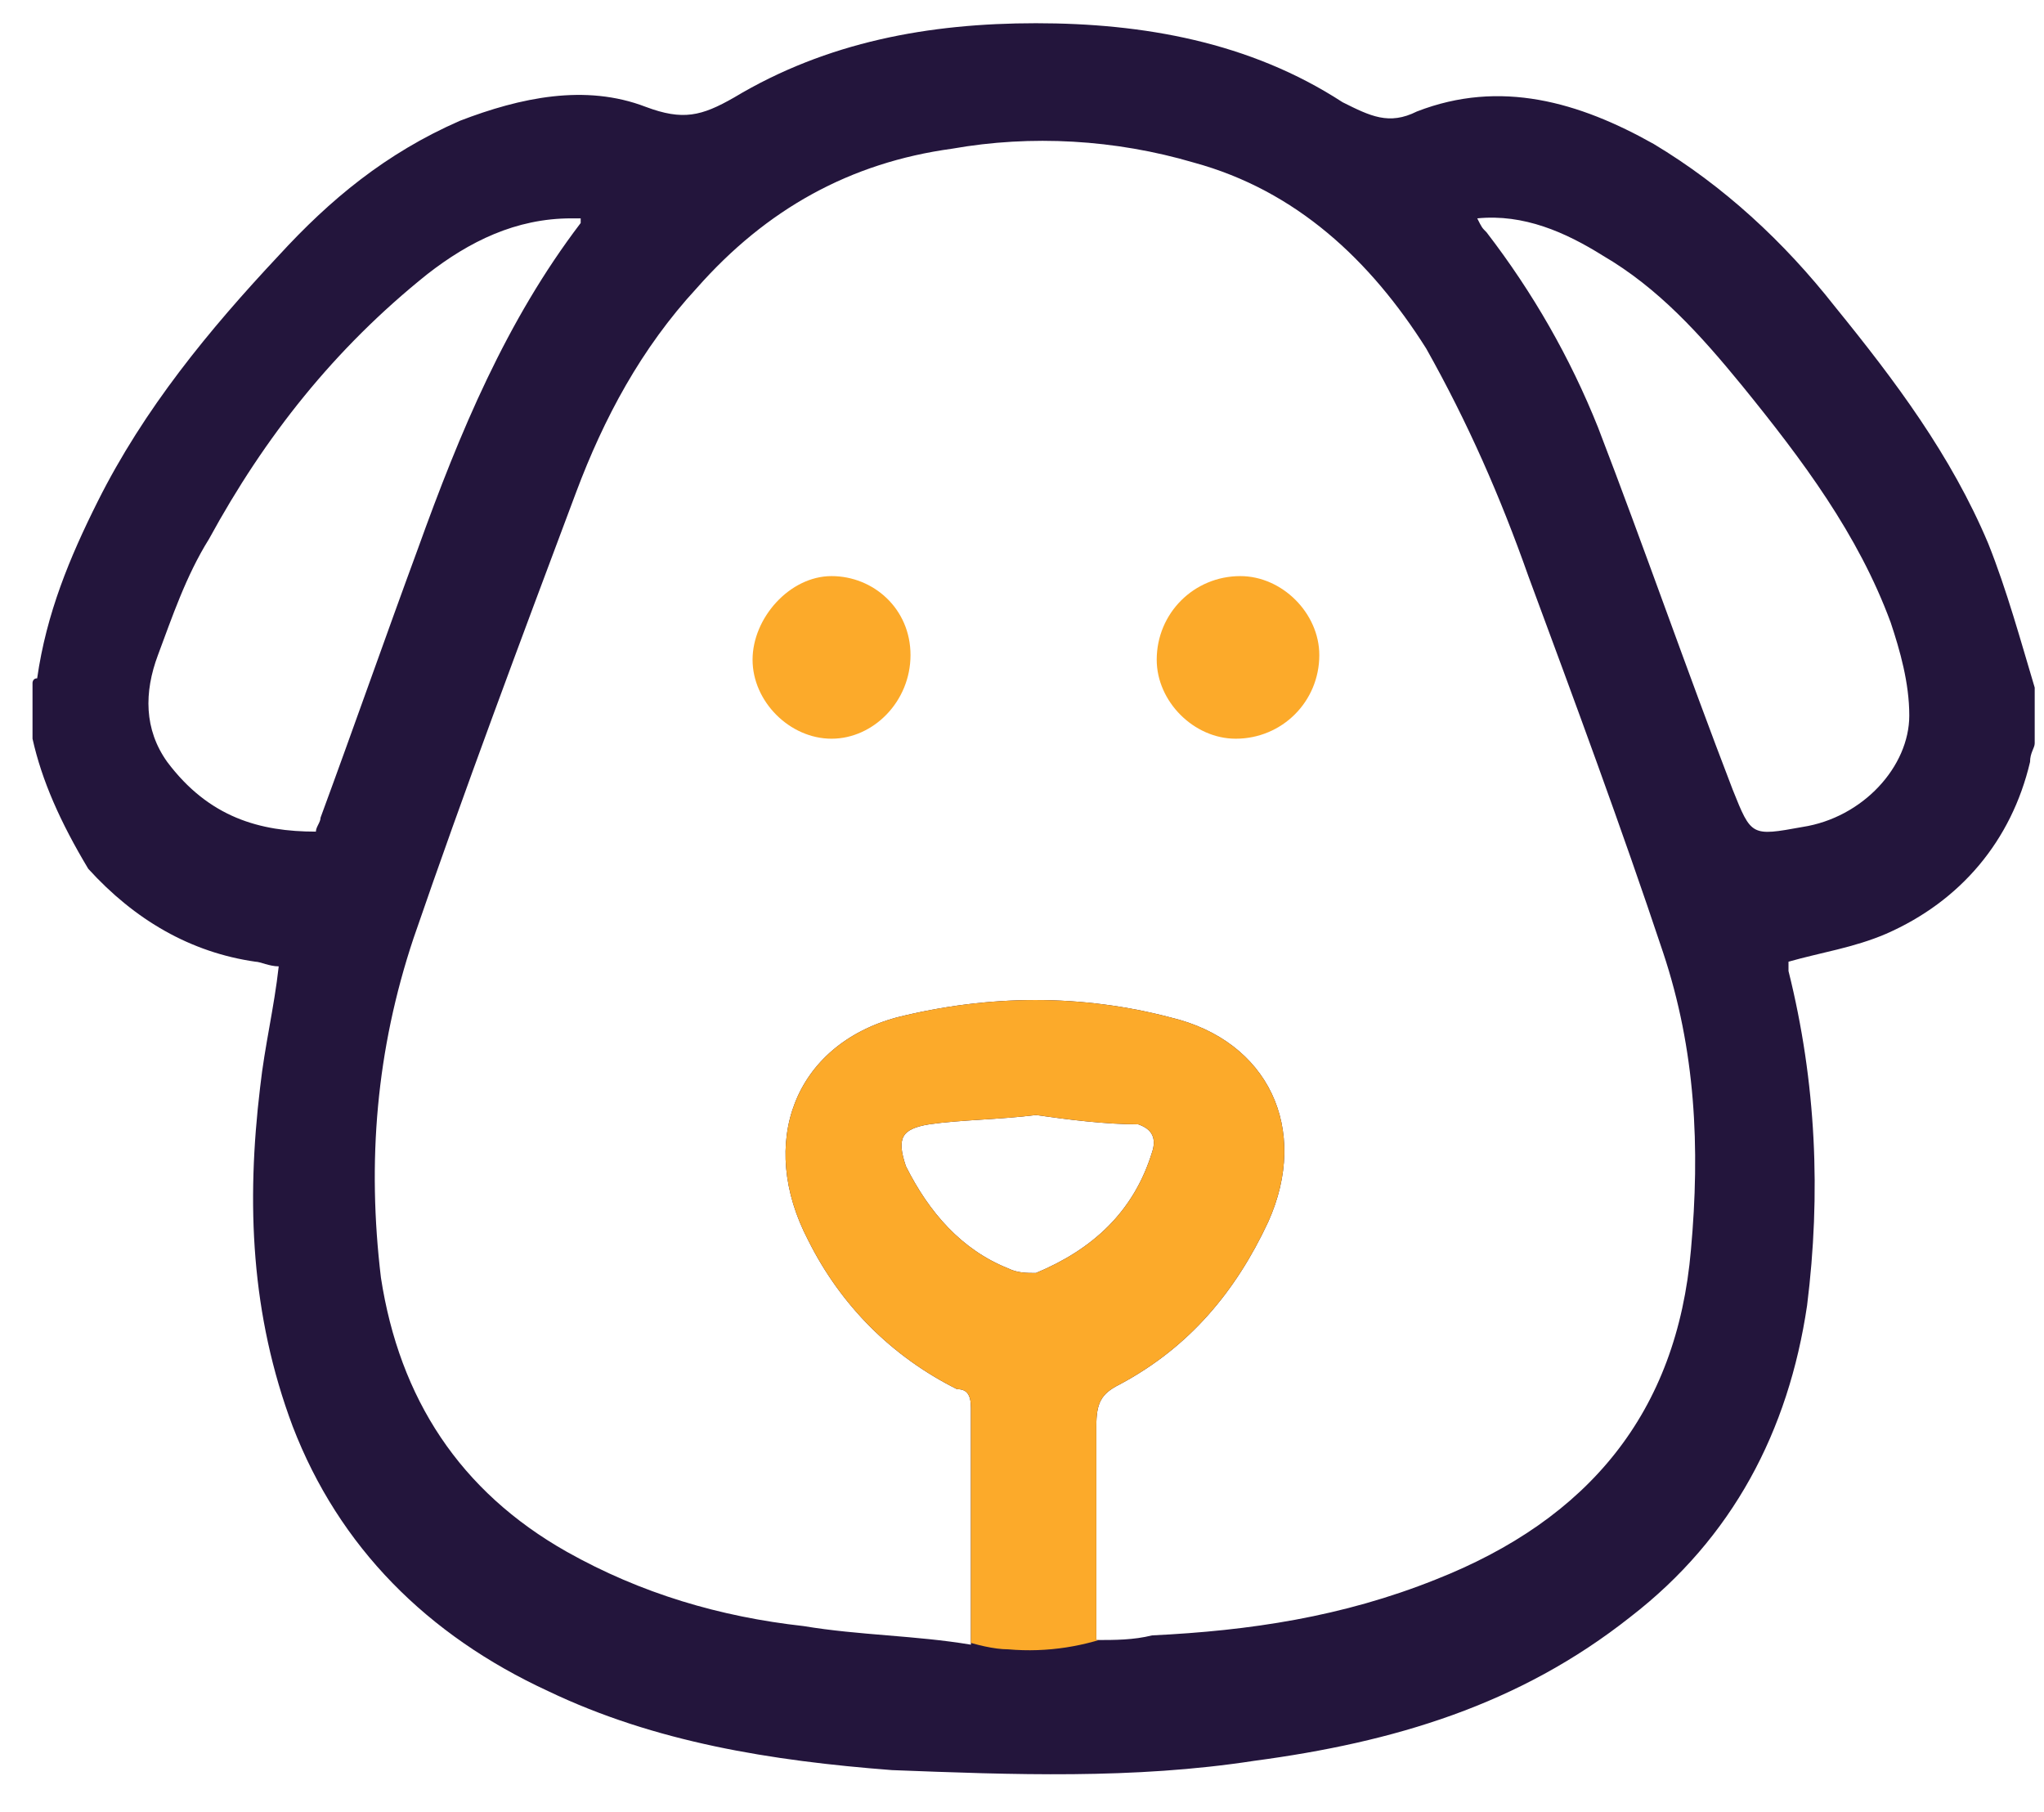<?xml version="1.0" encoding="utf-8"?>
<!-- Generator: Adobe Illustrator 23.0.5, SVG Export Plug-In . SVG Version: 6.00 Build 0)  -->
<svg version="1.1" id="Layer_1" xmlns="http://www.w3.org/2000/svg" xmlns:xlink="http://www.w3.org/1999/xlink" x="0px" y="0px"
	 viewBox="0 0 44 39" style="enable-background:new 0 0 44 39;" xml:space="preserve">
<style type="text/css">
	.st0{fill:#23153C;}
	.st1{clip-path:url(#SVGID_2_);fill:#FCAA2A;}
	.st2{fill:#FCAA2A;}
</style>
<path class="st0" d="M0.7,15.9c0-0.4,0-0.8,0-1.2c0,0,0-0.1,0.1-0.1c0.2-1.4,0.7-2.6,1.3-3.8c1-2,2.4-3.7,3.9-5.3
	c1.1-1.2,2.3-2.2,3.9-2.9c1.3-0.5,2.7-0.8,4-0.3c0.8,0.3,1.2,0.2,1.9-0.2c2-1.2,4.2-1.6,6.5-1.6c2.3,0,4.6,0.4,6.6,1.7
	c0.6,0.3,1,0.5,1.6,0.2c1.8-0.7,3.5-0.2,5.1,0.7c1.5,0.9,2.8,2.1,3.9,3.5c1.3,1.6,2.5,3.2,3.3,5.1c0.4,1,0.7,2.1,1,3.1
	c0,0.4,0,0.8,0,1.2c0,0.1-0.1,0.2-0.1,0.4c-0.4,1.7-1.5,3-3.1,3.7c-0.7,0.3-1.4,0.4-2.1,0.6c0,0,0,0.1,0,0.2
	c0.6,2.4,0.7,4.8,0.4,7.2c-0.4,2.7-1.6,5-3.8,6.7c-2.4,1.9-5.1,2.7-8.1,3.1c-2.6,0.4-5.2,0.3-7.8,0.2c-2.6-0.2-5.1-0.6-7.4-1.7
	c-2.6-1.2-4.5-3.1-5.5-5.7c-0.9-2.4-1-4.8-0.7-7.3c0.1-0.9,0.3-1.7,0.4-2.6c-0.2,0-0.4-0.1-0.5-0.1c-1.4-0.2-2.6-0.9-3.6-2
	C1.3,17.7,0.9,16.8,0.7,15.9z M23.6,35.3c0.4,0,0.8,0,1.2-0.1c2.1-0.1,4.1-0.4,6.1-1.2c3.3-1.3,5.2-3.6,5.5-7.1
	c0.2-2.2,0.1-4.3-0.6-6.4c-0.9-2.7-1.9-5.4-2.9-8.1c-0.6-1.7-1.3-3.3-2.2-4.9c-1.2-1.9-2.8-3.4-5-4c-1.7-0.5-3.5-0.6-5.2-0.3
	c-2.2,0.3-4,1.3-5.5,3C13.8,7.5,13,9,12.4,10.6c-1.2,3.2-2.4,6.4-3.5,9.6c-0.8,2.4-1,4.8-0.7,7.3c0.4,2.6,1.7,4.6,4,5.9
	c1.6,0.9,3.3,1.4,5.1,1.6c1.2,0.2,2.4,0.2,3.6,0.4c0-0.2,0-0.2,0-0.3c0-1.6,0-3.2,0-4.8c0-0.3-0.1-0.4-0.3-0.4
	c-1.4-0.7-2.5-1.8-3.2-3.2c-1.1-2.1-0.3-4.2,1.9-4.8c2-0.5,4-0.5,5.9,0c2.1,0.5,3,2.4,2.1,4.4c-0.7,1.5-1.7,2.7-3.2,3.5
	c-0.4,0.2-0.5,0.4-0.5,0.9c0,1.4,0,2.9,0,4.3C23.6,35,23.6,35.1,23.6,35.3z M6.8,17.9c0-0.1,0.1-0.2,0.1-0.3
	c0.7-1.9,1.4-3.9,2.1-5.8c0.9-2.5,1.9-4.9,3.5-7c0,0,0-0.1,0-0.1c-0.1,0-0.1,0-0.2,0c-1.2,0-2.2,0.5-3.1,1.2c-2,1.6-3.5,3.5-4.7,5.7
	c-0.5,0.8-0.8,1.7-1.1,2.5c-0.3,0.8-0.3,1.6,0.2,2.3C4.5,17.6,5.6,17.9,6.8,17.9z M31.8,4.7C31.9,4.9,31.9,4.9,32,5
	c1,1.3,1.8,2.7,2.4,4.2c1,2.6,1.9,5.2,2.9,7.8c0.4,1,0.4,1,1.5,0.8c1.3-0.2,2.3-1.3,2.3-2.4c0-0.7-0.2-1.4-0.4-2
	c-0.7-1.9-1.9-3.5-3.2-5.1c-0.9-1.1-1.8-2.1-3-2.8C33.7,5,32.8,4.6,31.8,4.7z M22.3,24c-0.8,0.1-1.6,0.1-2.3,0.2
	c-0.6,0.1-0.7,0.3-0.5,0.9c0.5,1,1.2,1.8,2.2,2.2c0.2,0.1,0.4,0.1,0.6,0.1c1.2-0.5,2.1-1.3,2.5-2.6c0.1-0.3,0-0.5-0.3-0.6
	C23.8,24.2,23,24.1,22.3,24z"/>
<g>
	<defs>
		<path id="SVGID_1_" d="M0.7,15.9c0-0.4,0-0.8,0-1.2c0,0,0-0.1,0.1-0.1c0.2-1.4,0.7-2.6,1.3-3.8c1-2,2.4-3.7,3.9-5.3
			c1.1-1.2,2.3-2.2,3.9-2.9c1.3-0.5,2.7-0.8,4-0.3c0.8,0.3,1.2,0.2,1.9-0.2c2-1.2,4.2-1.6,6.5-1.6c2.3,0,4.6,0.4,6.6,1.7
			c0.6,0.3,1,0.5,1.6,0.2c1.8-0.7,3.5-0.2,5.1,0.7c1.5,0.9,2.8,2.1,3.9,3.5c1.3,1.6,2.5,3.2,3.3,5.1c0.4,1,0.7,2.1,1,3.1
			c0,0.4,0,0.8,0,1.2c0,0.1-0.1,0.2-0.1,0.4c-0.4,1.7-1.5,3-3.1,3.7c-0.7,0.3-1.4,0.4-2.1,0.6c0,0,0,0.1,0,0.2
			c0.6,2.4,0.7,4.8,0.4,7.2c-0.4,2.7-1.6,5-3.8,6.7c-2.4,1.9-5.1,2.7-8.1,3.1c-2.6,0.4-5.2,0.3-7.8,0.2c-2.6-0.2-5.1-0.6-7.4-1.7
			c-2.6-1.2-4.5-3.1-5.5-5.7c-0.9-2.4-1-4.8-0.7-7.3c0.1-0.9,0.3-1.7,0.4-2.6c-0.2,0-0.4-0.1-0.5-0.1c-1.4-0.2-2.6-0.9-3.6-2
			C1.3,17.7,0.9,16.8,0.7,15.9z M23.6,35.3c0.4,0,0.8,0,1.2-0.1c2.1-0.1,4.1-0.4,6.1-1.2c3.3-1.3,5.2-3.6,5.5-7.1
			c0.2-2.2,0.1-4.3-0.6-6.4c-0.9-2.7-1.9-5.4-2.9-8.1c-0.6-1.7-1.3-3.3-2.2-4.9c-1.2-1.9-2.8-3.4-5-4c-1.7-0.5-3.5-0.6-5.2-0.3
			c-2.2,0.3-4,1.3-5.5,3C13.8,7.5,13,9,12.4,10.6c-1.2,3.2-2.4,6.4-3.5,9.6c-0.8,2.4-1,4.8-0.7,7.3c0.4,2.6,1.7,4.6,4,5.9
			c1.6,0.9,3.3,1.4,5.1,1.6c1.2,0.2,2.4,0.2,3.6,0.4c0-0.2,0-0.2,0-0.3c0-1.6,0-3.2,0-4.8c0-0.3-0.1-0.4-0.3-0.4
			c-1.4-0.7-2.5-1.8-3.2-3.2c-1.1-2.1-0.3-4.2,1.9-4.8c2-0.5,4-0.5,5.9,0c2.1,0.5,3,2.4,2.1,4.4c-0.7,1.5-1.7,2.7-3.2,3.5
			c-0.4,0.2-0.5,0.4-0.5,0.9c0,1.4,0,2.9,0,4.3C23.6,35,23.6,35.1,23.6,35.3z M6.8,17.9c0-0.1,0.1-0.2,0.1-0.3
			c0.7-1.9,1.4-3.9,2.1-5.8c0.9-2.5,1.9-4.9,3.5-7c0,0,0-0.1,0-0.1c-0.1,0-0.1,0-0.2,0c-1.2,0-2.2,0.5-3.1,1.2
			c-2,1.6-3.5,3.5-4.7,5.7c-0.5,0.8-0.8,1.7-1.1,2.5c-0.3,0.8-0.3,1.6,0.2,2.3C4.5,17.6,5.6,17.9,6.8,17.9z M31.8,4.7
			C31.9,4.9,31.9,4.9,32,5c1,1.3,1.8,2.7,2.4,4.2c1,2.6,1.9,5.2,2.9,7.8c0.4,1,0.4,1,1.5,0.8c1.3-0.2,2.3-1.3,2.3-2.4
			c0-0.7-0.2-1.4-0.4-2c-0.7-1.9-1.9-3.5-3.2-5.1c-0.9-1.1-1.8-2.1-3-2.8C33.7,5,32.8,4.6,31.8,4.7z M22.3,24
			c-0.8,0.1-1.6,0.1-2.3,0.2c-0.6,0.1-0.7,0.3-0.5,0.9c0.5,1,1.2,1.8,2.2,2.2c0.2,0.1,0.4,0.1,0.6,0.1c1.2-0.5,2.1-1.3,2.5-2.6
			c0.1-0.3,0-0.5-0.3-0.6C23.8,24.2,23,24.1,22.3,24z"/>
	</defs>
	<clipPath id="SVGID_2_">
		<use xlink:href="#SVGID_1_"  style="overflow:visible;"/>
	</clipPath>
	<path class="st1" d="M21.7,35.5c-0.3,0-0.7-0.1-1-0.2c-1.2-0.3-4-0.7-4.5-2.1c-0.2-0.5-0.1-1-0.1-1.5c-0.1-0.9-0.3-1.7-0.7-2.5
		v-3.5c0-2.7,2.2-5,5-5h2.7c2.7,0,5,2.2,5,5c0,0,0,3.5,0,3.5C28.1,32.7,25.1,35.8,21.7,35.5z"/>
</g>
<path class="st2" d="M26.6,15.9c-0.9,0-1.7-0.8-1.7-1.7c0-1,0.8-1.8,1.8-1.8c0.9,0,1.7,0.8,1.7,1.7C28.4,15.1,27.6,15.9,26.6,15.9z"
	/>
<path class="st2" d="M19.6,14.1c0,1-0.8,1.8-1.7,1.8c-0.9,0-1.7-0.8-1.7-1.7c0-0.9,0.8-1.8,1.7-1.8C18.8,12.4,19.6,13.1,19.6,14.1z"
	/>
</svg>
